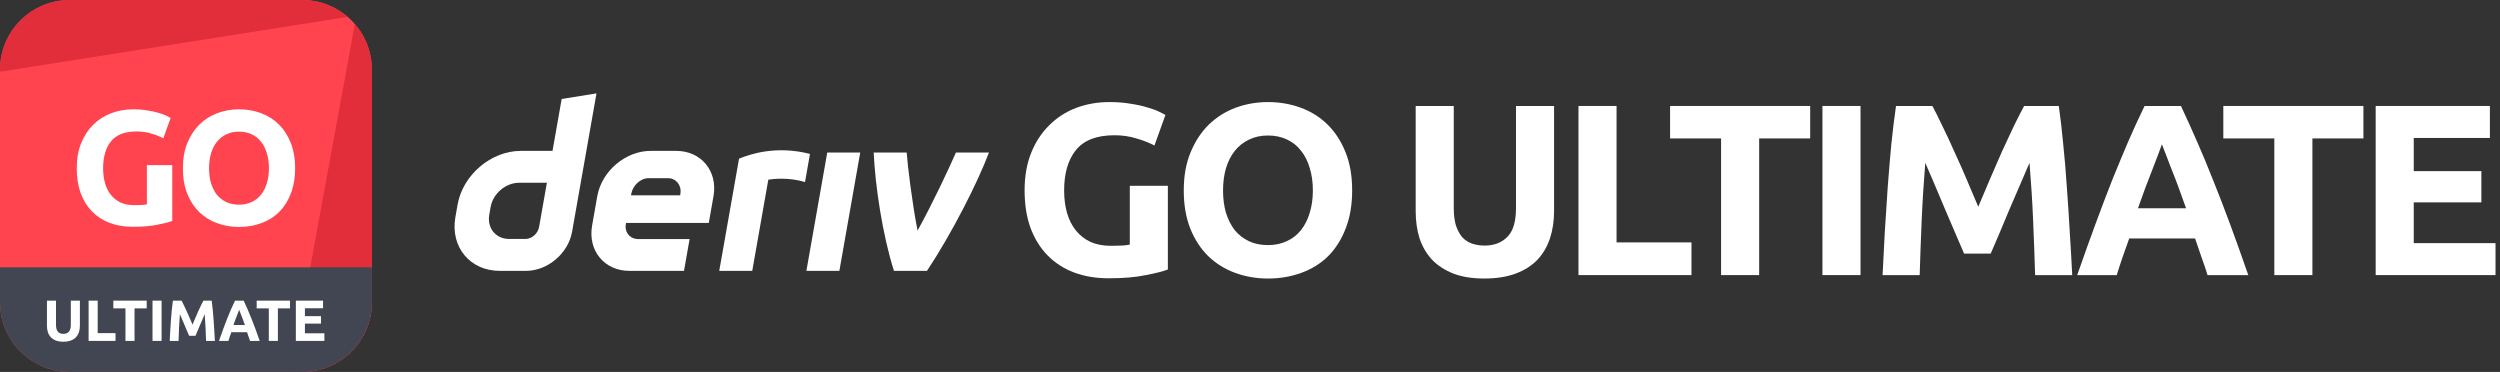 <svg width="484" height="72" viewBox="0 0 484 72" fill="none" xmlns="http://www.w3.org/2000/svg">
<rect x="0" y="0" width="484" height="72" fill="#333333" stroke="none"/>
<g id="logo / deriv product / deriv go ultimate / brand-dark / logo wordmark horizontal" clip-path="url(#clip0_203_210)">
<g id="logo">
<path d="M0 13.5C0 6.044 6.044 0 13.5 0H58.5C65.956 0 72 6.044 72 13.5V58.5C72 65.956 65.956 72 58.5 72H13.5C6.044 72 0 65.956 0 58.5V13.5Z" fill="#FF444F"/>
<path d="M13.5 0C6.044 0 0 6.044 0 13.5V13.892L67.308 3.268C64.943 1.232 61.865 0 58.5 0H13.5Z" fill="#E12E3A"/>
<path d="M68.697 4.652L56.35 72L58.5 72C65.956 72 72 65.956 72 58.5V13.5C72 10.116 70.754 7.022 68.697 4.652Z" fill="#E12E3A"/>
<path d="M0 51.75H72V58.5C72 65.956 65.956 72 58.5 72H13.5C6.044 72 0 65.956 0 58.5V51.75Z" fill="#414652"/>
<path d="M26.453 25.449C24.164 25.449 22.505 26.09 21.476 27.371C20.468 28.631 19.964 30.363 19.964 32.568C19.964 33.639 20.09 34.616 20.342 35.498C20.594 36.359 20.972 37.104 21.476 37.734C21.98 38.364 22.61 38.858 23.366 39.215C24.122 39.551 25.004 39.719 26.012 39.719C26.558 39.719 27.02 39.708 27.398 39.687C27.797 39.666 28.144 39.624 28.438 39.561V31.97H33.352V42.774C32.764 43.005 31.819 43.247 30.517 43.499C29.215 43.772 27.608 43.908 25.697 43.908C24.059 43.908 22.568 43.656 21.224 43.152C19.901 42.648 18.767 41.913 17.822 40.947C16.877 39.981 16.142 38.795 15.617 37.388C15.113 35.981 14.861 34.374 14.861 32.568C14.861 30.741 15.145 29.124 15.712 27.717C16.279 26.31 17.056 25.124 18.043 24.158C19.03 23.171 20.185 22.425 21.508 21.921C22.852 21.417 24.28 21.165 25.792 21.165C26.821 21.165 27.745 21.239 28.564 21.386C29.404 21.512 30.118 21.669 30.706 21.858C31.315 22.026 31.808 22.205 32.186 22.394C32.585 22.583 32.869 22.73 33.037 22.835L31.619 26.772C30.947 26.415 30.17 26.111 29.288 25.859C28.427 25.586 27.482 25.449 26.453 25.449Z" fill="white"/>
<path d="M40.475 32.568C40.475 33.639 40.601 34.605 40.853 35.466C41.126 36.327 41.504 37.073 41.987 37.703C42.491 38.312 43.1 38.784 43.814 39.12C44.528 39.456 45.347 39.624 46.271 39.624C47.174 39.624 47.983 39.456 48.697 39.12C49.432 38.784 50.041 38.312 50.524 37.703C51.028 37.073 51.406 36.327 51.658 35.466C51.931 34.605 52.067 33.639 52.067 32.568C52.067 31.497 51.931 30.531 51.658 29.67C51.406 28.788 51.028 28.043 50.524 27.434C50.041 26.804 49.432 26.321 48.697 25.985C47.983 25.649 47.174 25.481 46.271 25.481C45.347 25.481 44.528 25.659 43.814 26.016C43.1 26.352 42.491 26.835 41.987 27.465C41.504 28.074 41.126 28.82 40.853 29.702C40.601 30.563 40.475 31.518 40.475 32.568ZM57.139 32.568C57.139 34.437 56.855 36.086 56.288 37.514C55.742 38.921 54.986 40.107 54.02 41.073C53.054 42.018 51.899 42.732 50.555 43.215C49.232 43.698 47.804 43.94 46.271 43.94C44.78 43.94 43.373 43.698 42.05 43.215C40.727 42.732 39.572 42.018 38.585 41.073C37.598 40.107 36.821 38.921 36.254 37.514C35.687 36.086 35.404 34.437 35.404 32.568C35.404 30.699 35.698 29.061 36.286 27.654C36.874 26.226 37.661 25.029 38.648 24.063C39.656 23.097 40.811 22.373 42.113 21.89C43.436 21.407 44.822 21.165 46.271 21.165C47.762 21.165 49.169 21.407 50.492 21.89C51.815 22.373 52.97 23.097 53.957 24.063C54.944 25.029 55.721 26.226 56.288 27.654C56.855 29.061 57.139 30.699 57.139 32.568Z" fill="white"/>
<path d="M12.25 66.158C11.702 66.158 11.23 66.083 10.832 65.933C10.435 65.775 10.105 65.561 9.842 65.291C9.587 65.014 9.396 64.688 9.268 64.313C9.148 63.93 9.088 63.51 9.088 63.053V58.204H10.843V62.906C10.843 63.221 10.877 63.491 10.945 63.716C11.02 63.934 11.117 64.114 11.237 64.256C11.365 64.391 11.515 64.489 11.687 64.549C11.867 64.609 12.062 64.639 12.272 64.639C12.7 64.639 13.045 64.508 13.307 64.245C13.577 63.983 13.712 63.536 13.712 62.906V58.204H15.467V63.053C15.467 63.51 15.403 63.93 15.276 64.313C15.148 64.695 14.953 65.025 14.691 65.303C14.428 65.573 14.095 65.783 13.69 65.933C13.285 66.083 12.805 66.158 12.25 66.158Z" fill="white"/>
<path d="M22.364 64.493V66H17.155V58.204H18.91V64.493H22.364Z" fill="white"/>
<path d="M28.398 58.204V59.7H26.046V66H24.291V59.7H21.94V58.204H28.398Z" fill="white"/>
<path d="M29.526 58.204H31.281V66H29.526V58.204Z" fill="white"/>
<path d="M35.155 58.204C35.29 58.451 35.444 58.759 35.616 59.126C35.796 59.486 35.98 59.88 36.168 60.308C36.363 60.728 36.554 61.159 36.741 61.601C36.929 62.044 37.105 62.46 37.27 62.85C37.435 62.46 37.611 62.044 37.799 61.601C37.986 61.159 38.174 60.728 38.361 60.308C38.556 59.88 38.74 59.486 38.913 59.126C39.093 58.759 39.25 58.451 39.385 58.204H40.983C41.058 58.721 41.125 59.303 41.185 59.948C41.253 60.585 41.309 61.253 41.354 61.95C41.406 62.64 41.451 63.334 41.489 64.031C41.534 64.729 41.571 65.385 41.601 66H39.891C39.869 65.243 39.839 64.418 39.801 63.525C39.764 62.633 39.708 61.733 39.633 60.825C39.498 61.14 39.348 61.489 39.183 61.871C39.018 62.254 38.853 62.636 38.688 63.019C38.53 63.401 38.376 63.769 38.226 64.121C38.076 64.466 37.949 64.763 37.844 65.01H36.618C36.513 64.763 36.385 64.466 36.235 64.121C36.085 63.769 35.928 63.401 35.763 63.019C35.605 62.636 35.444 62.254 35.279 61.871C35.114 61.489 34.964 61.14 34.829 60.825C34.754 61.733 34.698 62.633 34.66 63.525C34.623 64.418 34.593 65.243 34.57 66H32.86C32.89 65.385 32.924 64.729 32.961 64.031C33.006 63.334 33.051 62.64 33.096 61.95C33.149 61.253 33.205 60.585 33.265 59.948C33.333 59.303 33.404 58.721 33.479 58.204H35.155Z" fill="white"/>
<path d="M48.402 66C48.319 65.73 48.225 65.453 48.12 65.168C48.023 64.883 47.925 64.598 47.828 64.313H44.79C44.693 64.598 44.592 64.883 44.487 65.168C44.389 65.453 44.299 65.73 44.217 66H42.394C42.687 65.16 42.964 64.384 43.227 63.671C43.489 62.959 43.744 62.288 43.992 61.658C44.247 61.028 44.494 60.431 44.734 59.869C44.982 59.299 45.237 58.744 45.499 58.204H47.175C47.43 58.744 47.682 59.299 47.929 59.869C48.177 60.431 48.424 61.028 48.672 61.658C48.927 62.288 49.185 62.959 49.448 63.671C49.71 64.384 49.988 65.16 50.28 66H48.402ZM46.298 59.97C46.26 60.083 46.204 60.236 46.129 60.431C46.054 60.626 45.968 60.851 45.87 61.106C45.773 61.361 45.664 61.643 45.544 61.95C45.432 62.258 45.315 62.58 45.195 62.918H47.412C47.292 62.58 47.175 62.258 47.063 61.95C46.95 61.643 46.842 61.361 46.737 61.106C46.639 60.851 46.553 60.626 46.478 60.431C46.403 60.236 46.343 60.083 46.298 59.97Z" fill="white"/>
<path d="M56.149 58.204V59.7H53.798V66H52.043V59.7H49.692V58.204H56.149Z" fill="white"/>
<path d="M57.277 66V58.204H62.542V59.678H59.032V61.208H62.148V62.648H59.032V64.526H62.801V66H57.277Z" fill="white"/>
</g>
<g id="wordmark">
<path fill-rule="evenodd" clip-rule="evenodd" d="M108.739 19.162L106.967 29.213H100.815C95.075 29.213 89.605 33.863 88.591 39.603L88.161 42.046C87.152 47.785 90.982 52.435 96.721 52.435H101.852C106.035 52.435 110.02 49.049 110.756 44.866L115.482 18.078L108.739 19.162ZM104.374 43.918C104.147 45.21 102.984 46.262 101.692 46.262H98.575C95.995 46.262 94.269 44.168 94.721 41.583L94.99 40.06C95.448 37.48 97.909 35.382 100.489 35.382H105.879L104.374 43.918Z" fill="white"/>
<path d="M156.118 52.437H162.503L166.54 29.535H160.155L156.118 52.437Z" fill="white"/>
<path d="M156.331 32.518C156.491 31.612 156.651 30.706 156.811 29.799C150.259 28.111 145.155 29.858 143.077 30.718C143.077 30.718 140.112 47.522 139.245 52.443H145.634C146.671 46.562 147.708 40.68 148.744 34.799C149.703 34.608 152.824 34.309 155.849 35.249C156.009 34.34 156.17 33.43 156.331 32.521L156.331 32.518Z" fill="white"/>
<path fill-rule="evenodd" clip-rule="evenodd" d="M130.914 29.211H125.948C121.104 29.211 116.487 33.135 115.634 37.978L114.629 43.67C113.776 48.514 117.006 52.438 121.85 52.438H132.423L133.508 46.283H123.571C121.958 46.283 120.878 44.977 121.166 43.359L121.199 43.166H137.219L138.134 37.978C138.988 33.135 135.757 29.211 130.914 29.211ZM131.725 37.487L131.687 37.818H122.161L122.213 37.525C122.5 35.912 123.972 34.493 125.589 34.493H129.31C130.909 34.493 131.989 35.889 131.725 37.487Z" fill="white"/>
<path d="M177.639 44.641C180.538 39.425 183.734 32.581 185.066 29.535H191.461C189.284 35.323 184.296 45.168 179.463 52.437H173.073C170.855 45.519 169.423 35.879 169.149 29.535H175.54C175.655 31.605 176.581 39.279 177.639 44.641Z" fill="white"/>
<path d="M215.75 26.186C212.316 26.186 209.828 27.147 208.284 29.068C206.772 30.958 206.016 33.557 206.016 36.864C206.016 38.471 206.205 39.936 206.583 41.259C206.961 42.55 207.528 43.669 208.284 44.614C209.04 45.559 209.985 46.299 211.119 46.834C212.253 47.338 213.576 47.59 215.088 47.59C215.907 47.59 216.6 47.575 217.167 47.543C217.766 47.512 218.286 47.449 218.727 47.354V35.967H226.098V52.174C225.216 52.52 223.798 52.882 221.845 53.26C219.892 53.67 217.482 53.875 214.616 53.875C212.159 53.875 209.922 53.497 207.906 52.741C205.922 51.985 204.221 50.882 202.803 49.433C201.386 47.984 200.283 46.204 199.496 44.094C198.74 41.983 198.362 39.574 198.362 36.864C198.362 34.124 198.787 31.698 199.638 29.588C200.488 27.477 201.654 25.698 203.134 24.249C204.615 22.768 206.347 21.65 208.332 20.894C210.348 20.138 212.49 19.76 214.758 19.76C216.301 19.76 217.687 19.87 218.916 20.091C220.176 20.28 221.247 20.516 222.129 20.799C223.042 21.052 223.782 21.319 224.349 21.603C224.948 21.886 225.373 22.107 225.625 22.264L223.499 28.171C222.491 27.635 221.325 27.178 220.002 26.8C218.711 26.391 217.293 26.186 215.75 26.186Z" fill="white"/>
<path d="M236.783 36.864C236.783 38.471 236.972 39.92 237.35 41.212C237.76 42.503 238.327 43.621 239.051 44.566C239.807 45.48 240.721 46.189 241.792 46.693C242.863 47.197 244.091 47.449 245.477 47.449C246.832 47.449 248.044 47.197 249.115 46.693C250.218 46.189 251.131 45.48 251.856 44.566C252.612 43.621 253.179 42.503 253.557 41.212C253.966 39.92 254.171 38.471 254.171 36.864C254.171 35.258 253.966 33.809 253.557 32.517C253.179 31.195 252.612 30.076 251.856 29.163C251.131 28.218 250.218 27.493 249.115 26.989C248.044 26.485 246.832 26.233 245.477 26.233C244.091 26.233 242.863 26.501 241.792 27.037C240.721 27.541 239.807 28.265 239.051 29.21C238.327 30.123 237.76 31.242 237.35 32.565C236.972 33.856 236.783 35.289 236.783 36.864ZM261.778 36.864C261.778 39.668 261.353 42.141 260.503 44.283C259.684 46.393 258.55 48.173 257.101 49.622C255.652 51.04 253.919 52.111 251.903 52.835C249.919 53.56 247.777 53.922 245.477 53.922C243.241 53.922 241.13 53.56 239.146 52.835C237.161 52.111 235.429 51.04 233.948 49.622C232.468 48.173 231.302 46.393 230.452 44.283C229.601 42.141 229.176 39.668 229.176 36.864C229.176 34.061 229.617 31.604 230.499 29.494C231.381 27.352 232.562 25.556 234.043 24.107C235.555 22.658 237.287 21.571 239.24 20.847C241.225 20.122 243.304 19.76 245.477 19.76C247.714 19.76 249.824 20.122 251.809 20.847C253.793 21.571 255.526 22.658 257.006 24.107C258.487 25.556 259.652 27.352 260.503 29.494C261.353 31.604 261.778 34.061 261.778 36.864Z" fill="white"/>
<path d="M287.354 53.922C285.054 53.922 283.07 53.607 281.4 52.977C279.731 52.315 278.345 51.418 277.242 50.284C276.171 49.118 275.368 47.748 274.832 46.173C274.328 44.566 274.076 42.802 274.076 40.881V20.516H281.447V40.267C281.447 41.59 281.589 42.724 281.873 43.669C282.188 44.582 282.597 45.338 283.101 45.937C283.637 46.504 284.267 46.913 284.991 47.165C285.747 47.417 286.566 47.543 287.448 47.543C289.244 47.543 290.693 46.992 291.795 45.889C292.929 44.787 293.496 42.913 293.496 40.267V20.516H300.867V40.881C300.867 42.802 300.599 44.566 300.064 46.173C299.528 47.779 298.709 49.165 297.607 50.331C296.504 51.465 295.103 52.347 293.402 52.977C291.701 53.607 289.685 53.922 287.354 53.922Z" fill="white"/>
<path d="M327.47 46.929V53.26H305.594V20.516H312.965V46.929H327.47Z" fill="white"/>
<path d="M350.451 20.516V26.8H340.575V53.26H333.204V26.8H323.329V20.516H350.451Z" fill="white"/>
<path d="M352.825 20.516H360.196V53.26H352.825V20.516Z" fill="white"/>
<path d="M374.107 20.516C374.674 21.555 375.32 22.847 376.044 24.39C376.8 25.902 377.572 27.556 378.359 29.352C379.178 31.116 379.982 32.927 380.769 34.785C381.557 36.644 382.297 38.392 382.99 40.03C383.683 38.392 384.423 36.644 385.211 34.785C385.998 32.927 386.786 31.116 387.573 29.352C388.392 27.556 389.164 25.902 389.888 24.39C390.644 22.847 391.306 21.555 391.873 20.516H398.582C398.897 22.689 399.181 25.131 399.433 27.84C399.716 30.517 399.953 33.321 400.142 36.25C400.362 39.148 400.551 42.062 400.709 44.992C400.898 47.921 401.055 50.677 401.181 53.26H393.999C393.905 50.079 393.779 46.614 393.621 42.865C393.464 39.117 393.227 35.337 392.912 31.525C392.345 32.848 391.715 34.313 391.022 35.919C390.329 37.526 389.636 39.133 388.943 40.739C388.282 42.346 387.636 43.889 387.006 45.37C386.376 46.819 385.841 48.063 385.4 49.102H380.249C379.808 48.063 379.273 46.819 378.643 45.37C378.013 43.889 377.351 42.346 376.658 40.739C375.997 39.133 375.32 37.526 374.627 35.919C373.934 34.313 373.304 32.848 372.737 31.525C372.422 35.337 372.185 39.117 372.028 42.865C371.87 46.614 371.744 50.079 371.65 53.26H364.468C364.594 50.677 364.736 47.921 364.893 44.992C365.082 42.062 365.271 39.148 365.46 36.25C365.681 33.321 365.917 30.517 366.169 27.84C366.452 25.131 366.752 22.689 367.067 20.516H374.107Z" fill="white"/>
<path d="M427.379 53.26C427.033 52.126 426.639 50.961 426.198 49.764C425.789 48.567 425.379 47.37 424.97 46.173H412.212C411.803 47.37 411.377 48.567 410.936 49.764C410.527 50.961 410.149 52.126 409.802 53.26H402.148C403.376 49.732 404.542 46.472 405.644 43.48C406.747 40.487 407.818 37.668 408.857 35.022C409.928 32.376 410.968 29.872 411.976 27.509C413.015 25.115 414.086 22.784 415.189 20.516H422.229C423.3 22.784 424.355 25.115 425.395 27.509C426.434 29.872 427.474 32.376 428.513 35.022C429.584 37.668 430.671 40.487 431.774 43.48C432.876 46.472 434.042 49.732 435.27 53.26H427.379ZM418.544 27.934C418.386 28.407 418.15 29.052 417.835 29.872C417.52 30.691 417.158 31.636 416.748 32.706C416.339 33.778 415.882 34.959 415.378 36.25C414.905 37.542 414.417 38.896 413.913 40.314H423.221C422.717 38.896 422.229 37.542 421.757 36.25C421.284 34.959 420.827 33.778 420.386 32.706C419.977 31.636 419.615 30.691 419.3 29.872C418.985 29.052 418.733 28.407 418.544 27.934Z" fill="white"/>
<path d="M457.557 20.516V26.8H447.681V53.26H440.31V26.8H430.435V20.516H457.557Z" fill="white"/>
<path d="M459.931 53.26V20.516H482.044V26.706H467.302V33.132H480.391V39.18H467.302V47.071H483.131V53.26H459.931Z" fill="white"/>
</g>
</g>
<defs>
<clipPath id="clip0_203_210">
<rect width="484" height="72" fill="white"/>
</clipPath>
</defs>
</svg>
